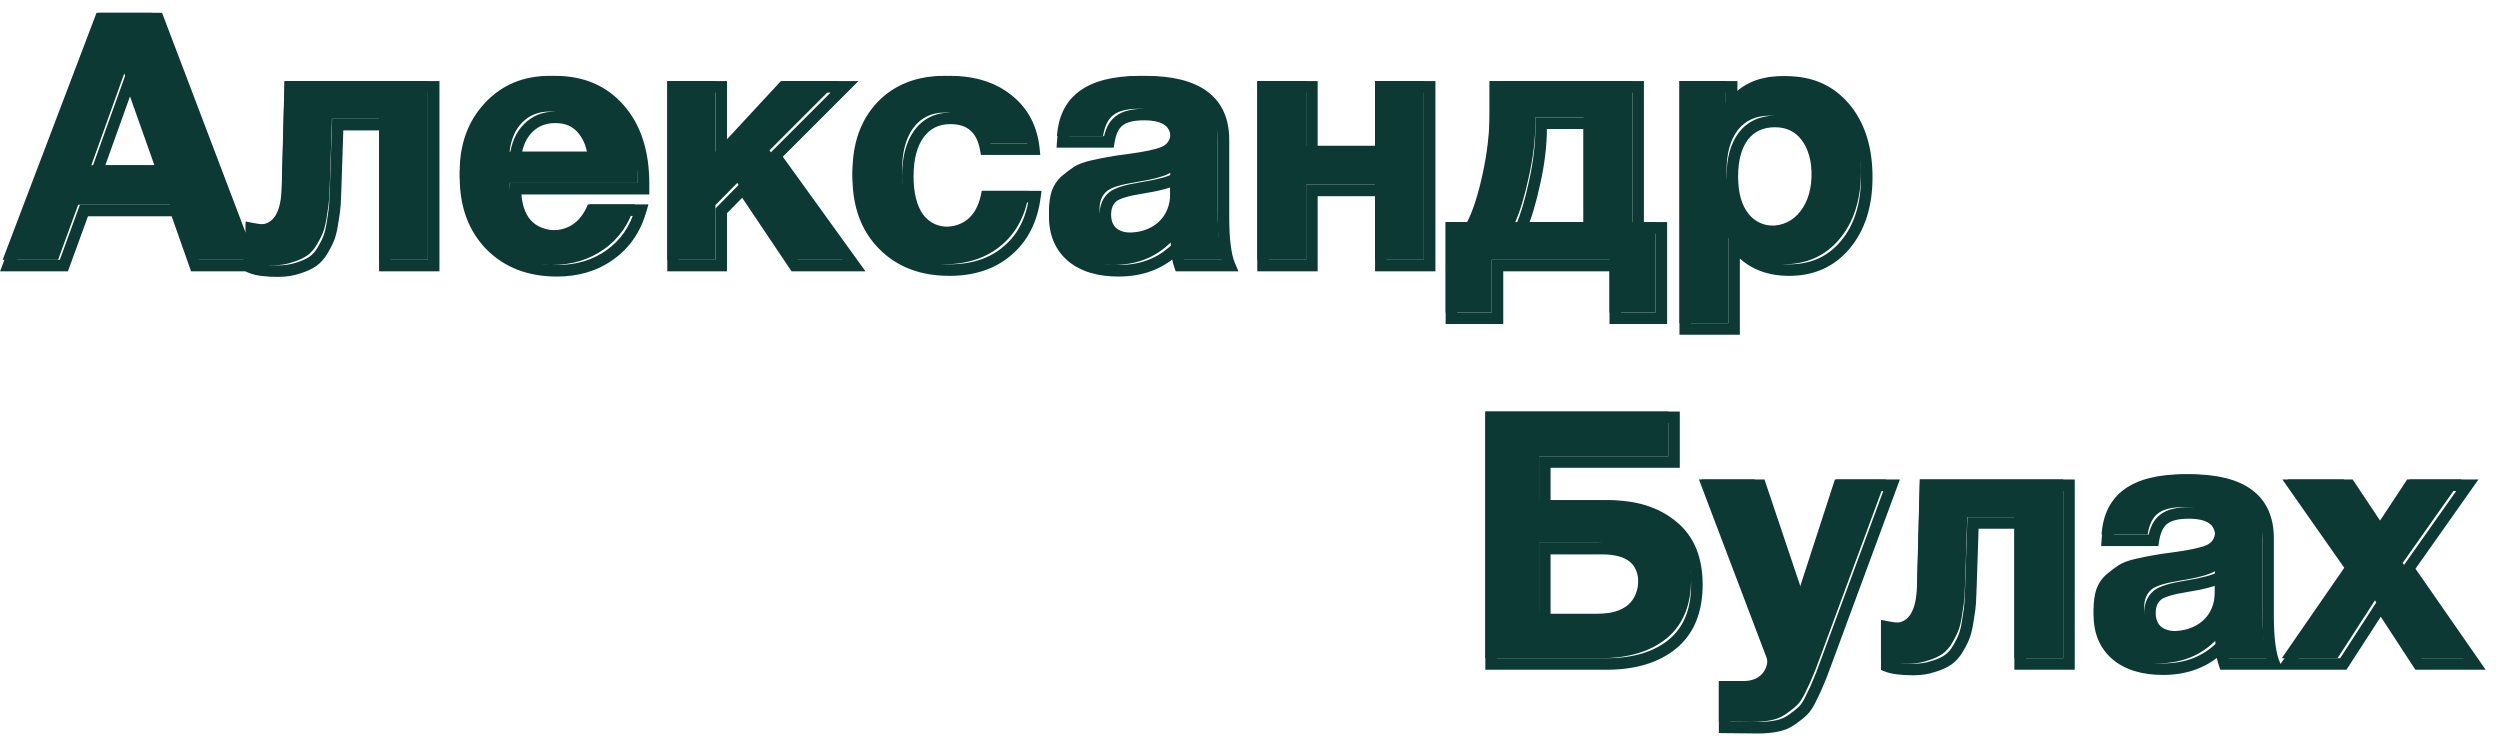 <svg width="433" height="128" viewBox="0 0 433 128" fill="none" xmlns="http://www.w3.org/2000/svg">
<path d="M26.38 2.22L42.64 45H32.8L29.44 35.46H13.54L10.06 45H0.46L16.72 2.22H26.38ZM27.16 28.62L21.52 12.72L15.82 28.62H27.16ZM74.114 45H65.654V20.58H57.494L57.134 31.5C57.094 32.7 57.054 33.66 57.014 34.38C56.974 35.06 56.854 35.98 56.654 37.14C56.494 38.3 56.294 39.24 56.054 39.96C55.814 40.64 55.434 41.42 54.914 42.3C54.434 43.14 53.854 43.8 53.174 44.28C52.534 44.72 51.694 45.1 50.654 45.42C49.614 45.78 48.454 45.96 47.174 45.96C45.094 45.96 43.554 45.76 42.554 45.36V38.58C43.554 38.78 44.354 38.88 44.954 38.88C47.394 38.88 48.674 36.74 48.794 32.46L49.274 14.04H74.114V45ZM109.981 35.4C109.021 38.72 107.241 41.3 104.641 43.14C102.081 44.98 99.021 45.9 95.461 45.9C90.701 45.9 86.861 44.42 83.941 41.46C81.061 38.5 79.621 34.58 79.621 29.7C79.621 24.9 81.081 20.94 84.001 17.82C86.921 14.7 90.641 13.14 95.161 13.14C99.841 13.14 103.561 14.74 106.321 17.94C109.081 21.1 110.461 25.4 110.461 30.84V31.68H88.261C88.301 34.36 88.941 36.4 90.181 37.8C91.461 39.2 93.241 39.9 95.521 39.9C98.521 39.9 100.621 38.4 101.821 35.4H109.981ZM101.821 26.28C101.621 24.24 100.961 22.58 99.841 21.3C98.721 19.98 97.161 19.32 95.161 19.32C93.281 19.32 91.721 19.94 90.481 21.18C89.241 22.42 88.501 24.12 88.261 26.28H101.821ZM146.954 45H136.634L127.694 31.68L123.914 35.52V45H115.574V14.04H123.914V26.28L135.254 14.04H145.274L133.274 26.04L146.954 45ZM178.252 33.06C177.732 37.06 176.152 40.18 173.512 42.42C170.912 44.66 167.552 45.78 163.432 45.78C158.672 45.78 154.852 44.32 151.972 41.4C149.092 38.48 147.652 34.6 147.652 29.76C147.652 24.76 149.092 20.74 151.972 17.7C154.892 14.66 158.752 13.14 163.552 13.14C167.672 13.14 171.032 14.2 173.632 16.32C176.232 18.4 177.712 21.24 178.072 24.84H169.732C169.092 21.28 167.052 19.5 163.612 19.5C161.292 19.5 159.472 20.4 158.152 22.2C156.872 23.96 156.232 26.42 156.232 29.58C156.232 32.66 156.852 35.06 158.092 36.78C159.372 38.46 161.152 39.3 163.432 39.3C167.152 39.3 169.352 37.22 170.032 33.06H178.252ZM211.985 45H203.345C203.065 44.2 202.865 43.2 202.745 42C200.145 44.6 196.805 45.9 192.725 45.9C189.285 45.9 186.585 45.08 184.625 43.44C182.665 41.76 181.685 39.46 181.685 36.54C181.685 35.22 181.845 34.06 182.165 33.06C182.525 32.06 183.085 31.22 183.845 30.54C184.645 29.86 185.385 29.3 186.065 28.86C186.785 28.42 187.765 28.06 189.005 27.78C190.245 27.5 191.245 27.3 192.005 27.18C192.765 27.02 193.825 26.86 195.185 26.7C198.185 26.3 200.185 25.88 201.185 25.44C202.225 25 202.745 24.18 202.745 22.98C202.745 20.22 200.885 18.84 197.165 18.84C195.205 18.84 193.765 19.2 192.845 19.92C191.925 20.6 191.325 21.82 191.045 23.58H183.065C183.545 16.62 188.325 13.14 197.405 13.14C206.405 13.14 210.905 16.5 210.905 23.22V36.6C210.905 40.52 211.265 43.32 211.985 45ZM202.685 29.94C201.685 30.54 199.685 31.08 196.685 31.56C194.165 31.96 192.525 32.46 191.765 33.06C190.885 33.78 190.445 34.82 190.445 36.18C190.445 37.46 190.845 38.48 191.645 39.24C192.485 39.96 193.645 40.32 195.125 40.32C197.405 40.32 199.225 39.72 200.585 38.52C201.985 37.28 202.685 35.58 202.685 33.42V29.94ZM246.618 45H238.158V31.98H226.218V45H217.758V14.04H226.218V25.26H238.158V14.04H246.618V45ZM286.745 54.12H278.765V45H258.365V54.12H250.385V38.46H254.105C255.105 36.54 256.005 33.74 256.805 30.06C257.605 26.38 258.005 22.84 258.005 19.44V14.04H282.725V38.46H286.745V54.12ZM274.265 38.46V20.34H265.925V21.12C265.925 24.12 265.545 27.3 264.785 30.66C264.065 33.98 263.285 36.58 262.445 38.46H274.265ZM298.921 14.04V17.88C301.161 14.76 304.361 13.2 308.521 13.2C312.681 13.2 316.021 14.7 318.541 17.7C321.061 20.7 322.321 24.7 322.321 29.7C322.321 34.54 321.081 38.44 318.601 41.4C316.161 44.32 312.921 45.78 308.881 45.78C304.721 45.78 301.541 44.24 299.341 41.16V55.98H290.881V14.04H298.921ZM306.421 20.04C304.101 20.04 302.281 20.88 300.961 22.56C299.681 24.24 299.041 26.58 299.041 29.58C299.041 32.58 299.701 34.92 301.021 36.6C302.341 38.28 304.161 39.12 306.481 39.12C308.761 39.12 310.541 38.28 311.821 36.6C313.141 34.92 313.801 32.62 313.801 29.7C313.801 26.7 313.141 24.34 311.821 22.62C310.501 20.9 308.701 20.04 306.421 20.04Z" fill="#0C3934"/>
<path d="M27.38 3.22L28.315 2.865L28.07 2.22H27.38V3.22ZM43.64 46V47H45.09L44.575 45.645L43.64 46ZM33.8 46L32.857 46.332L33.092 47H33.8V46ZM30.44 36.46L31.383 36.128L31.148 35.46H30.44V36.46ZM14.54 36.46V35.46H13.84L13.601 36.117L14.54 36.46ZM11.06 46V47H11.76L11.999 46.343L11.06 46ZM1.46 46L0.525 45.645L0.01 47H1.46V46ZM17.72 3.22V2.22H17.03L16.785 2.865L17.72 3.22ZM28.16 29.62V30.62H29.576L29.102 29.286L28.16 29.62ZM22.52 13.72L23.462 13.386L22.525 10.743L21.579 13.383L22.52 13.72ZM16.82 29.62L15.879 29.282L15.399 30.62H16.82V29.62ZM26.445 3.575L42.705 46.355L44.575 45.645L28.315 2.865L26.445 3.575ZM43.64 45H33.8V47H43.64V45ZM34.743 45.668L31.383 36.128L29.497 36.792L32.857 46.332L34.743 45.668ZM30.44 35.46H14.54V37.46H30.44V35.46ZM13.601 36.117L10.121 45.657L11.999 46.343L15.479 36.803L13.601 36.117ZM11.06 45H1.46V47H11.06V45ZM2.395 46.355L18.655 3.575L16.785 2.865L0.525 45.645L2.395 46.355ZM17.72 4.22H27.38V2.22H17.72V4.22ZM29.102 29.286L23.462 13.386L21.578 14.054L27.218 29.954L29.102 29.286ZM21.579 13.383L15.879 29.282L17.761 29.957L23.461 14.057L21.579 13.383ZM16.82 30.62H28.16V28.62H16.82V30.62ZM75.114 46V47H76.114V46H75.114ZM66.654 46H65.654V47H66.654V46ZM66.654 21.58H67.654V20.58H66.654V21.58ZM58.494 21.58V20.58H57.527L57.495 21.547L58.494 21.58ZM58.134 32.5L59.134 32.533L59.134 32.533L58.134 32.5ZM58.014 35.38L59.013 35.439L59.013 35.435L58.014 35.38ZM57.654 38.14L56.669 37.97L56.666 37.987L56.664 38.003L57.654 38.14ZM57.054 40.96L57.997 41.293L58 41.285L58.003 41.276L57.054 40.96ZM55.914 43.3L55.053 42.791L55.05 42.797L55.046 42.804L55.914 43.3ZM54.174 45.28L54.741 46.104L54.751 46.097L54.174 45.28ZM51.654 46.42L51.36 45.464L51.343 45.469L51.327 45.475L51.654 46.42ZM43.554 46.36H42.554V47.037L43.183 47.288L43.554 46.36ZM43.554 39.58L43.75 38.599L42.554 38.36V39.58H43.554ZM49.794 33.46L50.794 33.488L50.794 33.486L49.794 33.46ZM50.274 15.04V14.04H49.3L49.275 15.014L50.274 15.04ZM75.114 15.04H76.114V14.04H75.114V15.04ZM75.114 45H66.654V47H75.114V45ZM67.654 46V21.58H65.654V46H67.654ZM66.654 20.58H58.494V22.58H66.654V20.58ZM57.495 21.547L57.135 32.467L59.134 32.533L59.494 21.613L57.495 21.547ZM57.135 32.467C57.095 33.663 57.055 34.615 57.016 35.325L59.013 35.435C59.053 34.705 59.094 33.737 59.134 32.533L57.135 32.467ZM57.016 35.321C56.979 35.947 56.866 36.825 56.669 37.97L58.64 38.31C58.842 37.135 58.969 36.173 59.013 35.439L57.016 35.321ZM56.664 38.003C56.508 39.131 56.319 40.005 56.105 40.644L58.003 41.276C58.27 40.475 58.48 39.469 58.645 38.277L56.664 38.003ZM56.111 40.627C55.9 41.227 55.553 41.946 55.053 42.791L56.775 43.809C57.316 42.894 57.729 42.053 57.997 41.293L56.111 40.627ZM55.046 42.804C54.627 43.537 54.14 44.08 53.597 44.463L54.751 46.097C55.568 45.52 56.242 44.743 56.782 43.796L55.046 42.804ZM53.608 44.456C53.077 44.821 52.339 45.163 51.36 45.464L51.948 47.376C53.05 47.037 53.991 46.619 54.741 46.104L53.608 44.456ZM51.327 45.475C50.408 45.793 49.361 45.96 48.174 45.96V47.96C49.548 47.96 50.821 47.767 51.981 47.365L51.327 45.475ZM48.174 45.96C46.125 45.96 44.743 45.758 43.926 45.431L43.183 47.288C44.366 47.762 46.063 47.96 48.174 47.96V45.96ZM44.554 46.36V39.58H42.554V46.36H44.554ZM43.358 40.561C44.385 40.766 45.258 40.88 45.954 40.88V38.88C45.45 38.88 44.724 38.794 43.75 38.599L43.358 40.561ZM45.954 40.88C47.535 40.88 48.787 40.152 49.602 38.788C50.373 37.501 50.732 35.692 50.794 33.488L48.795 33.432C48.736 35.508 48.396 36.909 47.886 37.762C47.422 38.538 46.813 38.88 45.954 38.88V40.88ZM50.794 33.486L51.274 15.066L49.275 15.014L48.795 33.434L50.794 33.486ZM50.274 16.04H75.114V14.04H50.274V16.04ZM74.114 15.04V46H76.114V15.04H74.114ZM110.981 36.4L111.941 36.678L112.311 35.4H110.981V36.4ZM105.641 44.14L105.063 43.324L105.057 43.328L105.641 44.14ZM84.941 42.46L84.224 43.157L84.229 43.162L84.941 42.46ZM85.001 18.82L85.731 19.503L85.001 18.82ZM107.321 18.94L106.563 19.593L106.567 19.598L107.321 18.94ZM111.461 32.68V33.68H112.461V32.68H111.461ZM89.261 32.68V31.68H88.246L88.261 32.695L89.261 32.68ZM91.181 38.8L90.432 39.463L90.437 39.469L90.443 39.475L91.181 38.8ZM102.821 36.4V35.4H102.144L101.892 36.029L102.821 36.4ZM102.821 27.28V28.28H103.923L103.816 27.182L102.821 27.28ZM100.841 22.3L100.078 22.947L100.083 22.953L100.088 22.959L100.841 22.3ZM91.481 22.18L92.188 22.887H92.188L91.481 22.18ZM89.261 27.28L88.267 27.17L88.143 28.28H89.261V27.28ZM110.02 36.122C109.117 39.244 107.462 41.626 105.063 43.324L106.218 44.956C109.019 42.974 110.924 40.196 111.941 36.678L110.02 36.122ZM105.057 43.328C102.689 45.03 99.839 45.9 96.461 45.9V47.9C100.202 47.9 103.473 46.93 106.224 44.952L105.057 43.328ZM96.461 45.9C91.926 45.9 88.357 44.499 85.653 41.758L84.229 43.162C87.364 46.341 91.475 47.9 96.461 47.9V45.9ZM85.657 41.763C82.992 39.023 81.621 35.37 81.621 30.7H79.621C79.621 35.79 81.13 39.977 84.224 43.157L85.657 41.763ZM81.621 30.7C81.621 26.12 83.006 22.415 85.731 19.503L84.27 18.137C81.155 21.465 79.621 25.68 79.621 30.7H81.621ZM85.731 19.503C88.45 16.598 91.899 15.14 96.161 15.14V13.14C91.382 13.14 87.391 14.802 84.27 18.137L85.731 19.503ZM96.161 15.14C100.585 15.14 104.015 16.639 106.563 19.593L108.078 18.287C105.106 14.841 101.096 13.14 96.161 13.14V15.14ZM106.567 19.598C109.126 22.527 110.461 26.569 110.461 31.84H112.461C112.461 26.232 111.035 21.673 108.074 18.282L106.567 19.598ZM110.461 31.84V32.68H112.461V31.84H110.461ZM111.461 31.68H89.261V33.68H111.461V31.68ZM88.261 32.695C88.303 35.512 88.977 37.82 90.432 39.463L91.929 38.137C90.904 36.98 90.299 35.208 90.26 32.665L88.261 32.695ZM90.443 39.475C91.95 41.123 94.021 41.9 96.521 41.9V39.9C94.46 39.9 92.971 39.277 91.919 38.125L90.443 39.475ZM96.521 41.9C98.194 41.9 99.681 41.479 100.927 40.589C102.168 39.703 103.096 38.404 103.749 36.771L101.892 36.029C101.345 37.396 100.624 38.347 99.764 38.961C98.91 39.571 97.847 39.9 96.521 39.9V41.9ZM102.821 37.4H110.981V35.4H102.821V37.4ZM103.816 27.182C103.6 24.978 102.877 23.109 101.593 21.642L100.088 22.959C101.044 24.051 101.641 25.502 101.825 27.378L103.816 27.182ZM101.603 21.653C100.263 20.073 98.403 19.32 96.161 19.32V21.32C97.918 21.32 99.179 21.887 100.078 22.947L101.603 21.653ZM96.161 19.32C94.037 19.32 92.216 20.031 90.773 21.473L92.188 22.887C93.226 21.849 94.525 21.32 96.161 21.32V19.32ZM90.773 21.473C89.338 22.909 88.526 24.839 88.267 27.17L90.254 27.39C90.476 25.401 91.144 23.931 92.188 22.887L90.773 21.473ZM89.261 28.28H102.821V26.28H89.261V28.28ZM147.954 46V47H149.908L148.765 45.415L147.954 46ZM137.634 46L136.803 46.557L137.101 47H137.634V46ZM128.694 32.68L129.524 32.123L128.841 31.105L127.981 31.979L128.694 32.68ZM124.914 36.52L124.201 35.819L123.914 36.11V36.52H124.914ZM124.914 46V47H125.914V46H124.914ZM116.574 46H115.574V47H116.574V46ZM116.574 15.04V14.04H115.574V15.04H116.574ZM124.914 15.04H125.914V14.04H124.914V15.04ZM124.914 27.28H123.914V29.831L125.647 27.96L124.914 27.28ZM136.254 15.04V14.04H135.817L135.52 14.36L136.254 15.04ZM146.274 15.04L146.981 15.747L148.688 14.04H146.274V15.04ZM134.274 27.04L133.567 26.333L132.965 26.935L133.463 27.625L134.274 27.04ZM147.954 45H137.634V47H147.954V45ZM138.464 45.443L129.524 32.123L127.863 33.237L136.803 46.557L138.464 45.443ZM127.981 31.979L124.201 35.819L125.626 37.221L129.406 33.382L127.981 31.979ZM123.914 36.52V46H125.914V36.52H123.914ZM124.914 45H116.574V47H124.914V45ZM117.574 46V15.04H115.574V46H117.574ZM116.574 16.04H124.914V14.04H116.574V16.04ZM123.914 15.04V27.28H125.914V15.04H123.914ZM125.647 27.96L136.987 15.72L135.52 14.36L124.18 26.6L125.647 27.96ZM136.254 16.04H146.274V14.04H136.254V16.04ZM145.567 14.333L133.567 26.333L134.981 27.747L146.981 15.747L145.567 14.333ZM133.463 27.625L147.143 46.585L148.765 45.415L135.085 26.455L133.463 27.625ZM179.252 34.06L180.244 34.189L180.391 33.06H179.252V34.06ZM174.512 43.42L173.865 42.657L173.859 42.662L174.512 43.42ZM152.972 42.4L152.26 43.102L152.972 42.4ZM152.972 18.7L152.251 18.007L152.246 18.012L152.972 18.7ZM174.632 17.32L174 18.095L174.007 18.101L174.632 17.32ZM179.072 25.84V26.84H180.177L180.067 25.741L179.072 25.84ZM170.732 25.84L169.748 26.017L169.896 26.84H170.732V25.84ZM159.152 23.2L158.346 22.609L158.343 22.612L159.152 23.2ZM159.092 37.78L158.281 38.365L158.289 38.376L158.297 38.386L159.092 37.78ZM171.032 34.06V33.06H170.182L170.045 33.899L171.032 34.06ZM178.261 33.931C177.767 37.728 176.285 40.605 173.865 42.657L175.159 44.182C178.02 41.755 179.697 38.392 180.244 34.189L178.261 33.931ZM173.859 42.662C171.476 44.716 168.363 45.78 164.432 45.78V47.78C168.741 47.78 172.349 46.604 175.165 44.178L173.859 42.662ZM164.432 45.78C159.893 45.78 156.346 44.397 153.684 41.698L152.26 43.102C155.359 46.243 159.451 47.78 164.432 47.78V45.78ZM153.684 41.698C151.022 38.998 149.652 35.388 149.652 30.76H147.652C147.652 35.812 149.163 39.962 152.26 43.102L153.684 41.698ZM149.652 30.76C149.652 25.963 151.027 22.207 153.698 19.388L152.246 18.012C149.157 21.273 147.652 25.557 147.652 30.76H149.652ZM153.693 19.393C156.398 16.577 159.983 15.14 164.552 15.14V13.14C159.521 13.14 155.386 14.743 152.251 18.007L153.693 19.393ZM164.552 15.14C168.496 15.14 171.617 16.151 174 18.095L175.264 16.545C172.448 14.249 168.848 13.14 164.552 13.14V15.14ZM174.007 18.101C176.378 19.997 177.741 22.581 178.077 25.939L180.067 25.741C179.683 21.898 178.086 18.803 175.257 16.539L174.007 18.101ZM179.072 24.84H170.732V26.84H179.072V24.84ZM171.716 25.663C171.37 23.735 170.621 22.165 169.38 21.081C168.132 19.993 166.507 19.5 164.612 19.5V21.5C166.158 21.5 167.272 21.897 168.065 22.588C168.864 23.285 169.455 24.386 169.748 26.017L171.716 25.663ZM164.612 19.5C161.988 19.5 159.863 20.54 158.346 22.609L159.959 23.791C161.082 22.26 162.596 21.5 164.612 21.5V19.5ZM158.343 22.612C156.894 24.604 156.232 27.3 156.232 30.58H158.232C158.232 27.54 158.85 25.316 159.961 23.788L158.343 22.612ZM156.232 30.58C156.232 33.779 156.874 36.413 158.281 38.365L159.903 37.195C158.83 35.707 158.232 33.541 158.232 30.58H156.232ZM158.297 38.386C159.783 40.336 161.869 41.3 164.432 41.3V39.3C162.436 39.3 160.962 38.584 159.888 37.174L158.297 38.386ZM164.432 41.3C166.486 41.3 168.233 40.72 169.559 39.467C170.87 38.227 171.657 36.434 172.019 34.221L170.045 33.899C169.727 35.846 169.074 37.173 168.185 38.013C167.311 38.84 166.098 39.3 164.432 39.3V41.3ZM171.032 35.06H179.252V33.06H171.032V35.06ZM212.985 46V47H214.502L213.904 45.606L212.985 46ZM204.345 46L203.401 46.33L203.636 47H204.345V46ZM203.745 43L204.74 42.901L204.53 40.801L203.038 42.293L203.745 43ZM185.625 44.44L184.974 45.199L184.984 45.207L185.625 44.44ZM183.165 34.06L182.224 33.721L182.218 33.738L182.213 33.755L183.165 34.06ZM184.845 31.54L184.198 30.778L184.188 30.786L184.179 30.795L184.845 31.54ZM187.065 29.86L186.544 29.007L186.533 29.013L186.522 29.02L187.065 29.86ZM193.005 28.18L193.161 29.168L193.186 29.164L193.211 29.159L193.005 28.18ZM196.185 27.7L196.302 28.693L196.31 28.692L196.317 28.691L196.185 27.7ZM202.185 26.44L201.796 25.519L201.789 25.522L201.783 25.525L202.185 26.44ZM193.845 20.92L194.44 21.724L194.451 21.716L194.462 21.707L193.845 20.92ZM192.045 24.58V25.58H192.899L193.033 24.737L192.045 24.58ZM184.065 24.58L183.068 24.511L182.994 25.58H184.065V24.58ZM203.685 30.94H204.685V29.174L203.171 30.082L203.685 30.94ZM197.685 32.56L197.842 33.548L197.843 33.547L197.685 32.56ZM192.765 34.06L192.146 33.275L192.139 33.281L192.132 33.286L192.765 34.06ZM192.645 40.24L191.957 40.965L191.975 40.983L191.995 40.999L192.645 40.24ZM201.585 39.52L202.247 40.27L202.248 40.269L201.585 39.52ZM212.985 45H204.345V47H212.985V45ZM205.289 45.67C205.044 44.968 204.855 44.052 204.74 42.901L202.75 43.099C202.875 44.348 203.087 45.432 203.401 46.33L205.289 45.67ZM203.038 42.293C200.647 44.684 197.572 45.9 193.725 45.9V47.9C198.039 47.9 201.643 46.516 204.452 43.707L203.038 42.293ZM193.725 45.9C190.438 45.9 187.993 45.117 186.267 43.673L184.984 45.207C187.177 47.043 190.132 47.9 193.725 47.9V45.9ZM186.276 43.681C184.568 42.217 183.685 40.211 183.685 37.54H181.685C181.685 40.709 182.762 43.303 184.975 45.199L186.276 43.681ZM183.685 37.54C183.685 36.298 183.836 35.245 184.118 34.365L182.213 33.755C181.854 34.875 181.685 36.142 181.685 37.54H183.685ZM184.106 34.399C184.412 33.548 184.881 32.85 185.512 32.285L184.179 30.795C183.29 31.59 182.638 32.572 182.224 33.721L184.106 34.399ZM185.493 32.302C186.269 31.642 186.974 31.11 187.609 30.7L186.522 29.02C185.797 29.49 185.022 30.078 184.198 30.778L185.493 32.302ZM187.587 30.713C188.179 30.351 189.044 30.022 190.226 29.755L189.785 27.805C188.487 28.098 187.391 28.489 186.544 29.007L187.587 30.713ZM190.226 29.755C191.456 29.478 192.432 29.283 193.161 29.168L192.849 27.192C192.058 27.317 191.035 27.522 189.785 27.805L190.226 29.755ZM193.211 29.159C193.928 29.008 194.953 28.852 196.302 28.693L196.068 26.707C194.697 26.868 193.603 27.032 192.799 27.201L193.211 29.159ZM196.317 28.691C199.301 28.293 201.439 27.861 202.588 27.355L201.783 25.525C200.931 25.899 199.069 26.307 196.053 26.709L196.317 28.691ZM202.575 27.361C203.251 27.075 203.814 26.639 204.2 26.03C204.583 25.426 204.745 24.725 204.745 23.98H202.745C202.745 24.435 202.648 24.744 202.511 24.959C202.377 25.171 202.16 25.365 201.796 25.519L202.575 27.361ZM204.745 23.98C204.745 22.352 204.181 20.988 202.946 20.072C201.767 19.197 200.12 18.84 198.165 18.84V20.84C199.931 20.84 201.073 21.173 201.754 21.678C202.38 22.142 202.745 22.848 202.745 23.98H204.745ZM198.165 18.84C196.12 18.84 194.409 19.209 193.229 20.133L194.462 21.707C195.121 21.191 196.291 20.84 198.165 20.84V18.84ZM193.251 20.116C192.028 21.019 191.357 22.544 191.058 24.423L193.033 24.737C193.294 23.096 193.822 22.181 194.44 21.724L193.251 20.116ZM192.045 23.58H184.065V25.58H192.045V23.58ZM185.063 24.649C185.287 21.405 186.492 19.093 188.599 17.558C190.748 15.994 193.97 15.14 198.405 15.14V13.14C193.76 13.14 190.052 14.026 187.422 15.942C184.749 17.887 183.324 20.795 183.068 24.511L185.063 24.649ZM198.405 15.14C202.81 15.14 205.931 15.967 207.932 17.461C209.878 18.914 210.905 21.106 210.905 24.22H212.905C212.905 20.614 211.683 17.766 209.129 15.859C206.629 13.993 203.001 13.14 198.405 13.14V15.14ZM210.905 24.22V37.6H212.905V24.22H210.905ZM210.905 37.6C210.905 41.536 211.26 44.513 212.066 46.394L213.904 45.606C213.27 44.127 212.905 41.504 212.905 37.6H210.905ZM203.171 30.082C202.358 30.57 200.542 31.09 197.527 31.573L197.843 33.547C200.829 33.07 203.013 32.51 204.2 31.797L203.171 30.082ZM197.529 31.572C196.243 31.776 195.154 32.01 194.274 32.279C193.412 32.541 192.671 32.86 192.146 33.275L193.385 34.845C193.619 34.66 194.079 34.429 194.857 34.191C195.617 33.96 196.608 33.743 197.842 33.548L197.529 31.572ZM192.132 33.286C190.974 34.234 190.445 35.585 190.445 37.18H192.445C192.445 36.055 192.797 35.326 193.399 34.834L192.132 33.286ZM190.445 37.18C190.445 38.686 190.926 39.986 191.957 40.965L193.334 39.515C192.765 38.974 192.445 38.234 192.445 37.18H190.445ZM191.995 40.999C193.069 41.92 194.488 42.32 196.125 42.32V40.32C194.803 40.32 193.901 40 193.296 39.481L191.995 40.999ZM196.125 42.32C198.584 42.32 200.661 41.669 202.247 40.27L200.924 38.77C199.79 39.771 198.226 40.32 196.125 40.32V42.32ZM202.248 40.269C203.897 38.809 204.685 36.817 204.685 34.42H202.685C202.685 36.343 202.074 37.751 200.922 38.771L202.248 40.269ZM204.685 34.42V30.94H202.685V34.42H204.685ZM247.618 46V47H248.618V46H247.618ZM239.158 46H238.158V47H239.158V46ZM239.158 32.98H240.158V31.98H239.158V32.98ZM227.218 32.98V31.98H226.218V32.98H227.218ZM227.218 46V47H228.218V46H227.218ZM218.758 46H217.758V47H218.758V46ZM218.758 15.04V14.04H217.758V15.04H218.758ZM227.218 15.04H228.218V14.04H227.218V15.04ZM227.218 26.26H226.218V27.26H227.218V26.26ZM239.158 26.26V27.26H240.158V26.26H239.158ZM239.158 15.04V14.04H238.158V15.04H239.158ZM247.618 15.04H248.618V14.04H247.618V15.04ZM247.618 45H239.158V47H247.618V45ZM240.158 46V32.98H238.158V46H240.158ZM239.158 31.98H227.218V33.98H239.158V31.98ZM226.218 32.98V46H228.218V32.98H226.218ZM227.218 45H218.758V47H227.218V45ZM219.758 46V15.04H217.758V46H219.758ZM218.758 16.04H227.218V14.04H218.758V16.04ZM226.218 15.04V26.26H228.218V15.04H226.218ZM227.218 27.26H239.158V25.26H227.218V27.26ZM240.158 26.26V15.04H238.158V26.26H240.158ZM239.158 16.04H247.618V14.04H239.158V16.04ZM246.618 15.04V46H248.618V15.04H246.618ZM287.745 55.12V56.12H288.745V55.12H287.745ZM279.765 55.12H278.765V56.12H279.765V55.12ZM279.765 46H280.765V45H279.765V46ZM259.365 46V45H258.365V46H259.365ZM259.365 55.12V56.12H260.365V55.12H259.365ZM251.385 55.12H250.385V56.12H251.385V55.12ZM251.385 39.46V38.46H250.385V39.46H251.385ZM255.105 39.46V40.46H255.712L255.992 39.922L255.105 39.46ZM257.805 31.06L258.782 31.272L257.805 31.06ZM259.005 15.04V14.04H258.005V15.04H259.005ZM283.725 15.04H284.725V14.04H283.725V15.04ZM283.725 39.46H282.725V40.46H283.725V39.46ZM287.745 39.46H288.745V38.46H287.745V39.46ZM275.265 39.46V40.46H276.265V39.46H275.265ZM275.265 21.34H276.265V20.34H275.265V21.34ZM266.925 21.34V20.34H265.925V21.34H266.925ZM265.785 31.66L264.809 31.439L264.808 31.448L265.785 31.66ZM263.445 39.46L262.532 39.052L261.903 40.46H263.445V39.46ZM287.745 54.12H279.765V56.12H287.745V54.12ZM280.765 55.12V46H278.765V55.12H280.765ZM279.765 45H259.365V47H279.765V45ZM258.365 46V55.12H260.365V46H258.365ZM259.365 54.12H251.385V56.12H259.365V54.12ZM252.385 55.12V39.46H250.385V55.12H252.385ZM251.385 40.46H255.105V38.46H251.385V40.46ZM255.992 39.922C257.052 37.886 257.975 34.985 258.782 31.272L256.828 30.848C256.035 34.495 255.157 37.194 254.218 38.998L255.992 39.922ZM258.782 31.272C259.596 27.53 260.005 23.919 260.005 20.44H258.005C258.005 23.761 257.614 27.23 256.828 30.848L258.782 31.272ZM260.005 20.44V15.04H258.005V20.44H260.005ZM259.005 16.04H283.725V14.04H259.005V16.04ZM282.725 15.04V39.46H284.725V15.04H282.725ZM283.725 40.46H287.745V38.46H283.725V40.46ZM286.745 39.46V55.12H288.745V39.46H286.745ZM276.265 39.46V21.34H274.265V39.46H276.265ZM275.265 20.34H266.925V22.34H275.265V20.34ZM265.925 21.34V22.12H267.925V21.34H265.925ZM265.925 22.12C265.925 25.036 265.555 28.141 264.809 31.439L266.76 31.881C267.534 28.459 267.925 25.204 267.925 22.12H265.925ZM264.808 31.448C264.094 34.738 263.332 37.262 262.532 39.052L264.358 39.868C265.238 37.898 266.036 35.222 266.762 31.872L264.808 31.448ZM263.445 40.46H275.265V38.46H263.445V40.46ZM299.921 15.04H300.921V14.04H299.921V15.04ZM299.921 18.88H298.921V21.988L300.733 19.463L299.921 18.88ZM319.541 18.7L320.306 18.057L319.541 18.7ZM319.601 42.4L318.834 41.758L318.833 41.759L319.601 42.4ZM300.341 42.16L301.154 41.579L299.341 39.039V42.16H300.341ZM300.341 56.98V57.98H301.341V56.98H300.341ZM291.881 56.98H290.881V57.98H291.881V56.98ZM291.881 15.04V14.04H290.881V15.04H291.881ZM301.961 23.56L301.174 22.942L301.17 22.948L301.165 22.954L301.961 23.56ZM302.021 37.6L301.234 38.218L302.021 37.6ZM312.821 37.6L312.034 36.982L312.03 36.988L312.025 36.994L312.821 37.6ZM312.821 23.62L313.614 23.011L312.821 23.62ZM298.921 15.04V18.88H300.921V15.04H298.921ZM300.733 19.463C302.768 16.629 305.651 15.2 309.521 15.2V13.2C305.07 13.2 301.554 14.891 299.108 18.297L300.733 19.463ZM309.521 15.2C313.406 15.2 316.458 16.585 318.775 19.343L320.306 18.057C317.583 14.815 313.955 13.2 309.521 13.2V15.2ZM318.775 19.343C321.106 22.118 322.321 25.869 322.321 30.7H324.321C324.321 25.531 323.016 21.282 320.306 18.057L318.775 19.343ZM322.321 30.7C322.321 35.366 321.128 39.02 318.834 41.758L320.367 43.042C323.033 39.86 324.321 35.714 324.321 30.7H322.321ZM318.833 41.759C316.596 44.436 313.645 45.78 309.881 45.78V47.78C314.196 47.78 317.725 46.204 320.368 43.041L318.833 41.759ZM309.881 45.78C306.006 45.78 303.146 44.367 301.154 41.579L299.527 42.741C301.935 46.113 305.435 47.78 309.881 47.78V45.78ZM299.341 42.16V56.98H301.341V42.16H299.341ZM300.341 55.98H291.881V57.98H300.341V55.98ZM292.881 56.98V15.04H290.881V56.98H292.881ZM291.881 16.04H299.921V14.04H291.881V16.04ZM307.421 20.04C304.824 20.04 302.702 20.998 301.174 22.942L302.747 24.178C303.859 22.762 305.377 22.04 307.421 22.04V20.04ZM301.165 22.954C299.707 24.868 299.041 27.451 299.041 30.58H301.041C301.041 27.709 301.654 25.612 302.756 24.166L301.165 22.954ZM299.041 30.58C299.041 33.715 299.73 36.303 301.234 38.218L302.807 36.982C301.672 35.537 301.041 33.445 301.041 30.58H299.041ZM301.234 38.218C302.762 40.162 304.884 41.12 307.481 41.12V39.12C305.437 39.12 303.919 38.398 302.807 36.982L301.234 38.218ZM307.481 41.12C310.044 41.12 312.13 40.156 313.616 38.206L312.025 36.994C310.951 38.404 309.477 39.12 307.481 39.12V41.12ZM313.607 38.218C315.108 36.307 315.801 33.763 315.801 30.7H313.801C313.801 33.477 313.173 35.533 312.034 36.982L313.607 38.218ZM315.801 30.7C315.801 27.563 315.111 24.962 313.614 23.011L312.027 24.229C313.17 25.718 313.801 27.837 313.801 30.7H315.801ZM313.614 23.011C312.094 21.03 309.993 20.04 307.421 20.04V22.04C309.408 22.04 310.908 22.77 312.027 24.229L313.614 23.011Z" fill="#0C3934"/>
<path d="M266.56 86.64H277.72C282.24 86.64 285.9 87.8 288.7 90.12C291.5 92.4 292.9 95.78 292.9 100.26C292.9 104.82 291.48 108.26 288.64 110.58C285.84 112.86 282.04 114 277.24 114H257.26V71.28H288.94V79.02H266.56V86.64ZM283.78 100.14C283.78 96.06 281.34 94.02 276.46 94.02H266.56V106.32H276.52C281.36 106.32 283.78 104.26 283.78 100.14ZM326.626 83.04L315.226 113.88C314.666 115.44 314.246 116.52 313.966 117.12C313.726 117.76 313.326 118.64 312.766 119.76C312.246 120.88 311.746 121.66 311.266 122.1C310.826 122.54 310.206 123.04 309.406 123.6C308.646 124.16 307.766 124.54 306.766 124.74C305.806 124.94 304.686 125.04 303.406 125.04C302.366 125.04 300.466 125.02 297.706 124.98V117.96H301.846C303.246 117.96 304.306 117.6 305.026 116.88C305.786 116.16 306.166 115.14 306.166 113.82C306.166 113.5 306.086 113.1 305.926 112.62L294.706 83.04H303.886L310.966 104.1L317.806 83.04H326.626ZM357.345 114H348.885V89.58H340.725L340.365 100.5C340.325 101.7 340.285 102.66 340.245 103.38C340.205 104.06 340.085 104.98 339.885 106.14C339.725 107.3 339.525 108.24 339.285 108.96C339.045 109.64 338.665 110.42 338.145 111.3C337.665 112.14 337.085 112.8 336.405 113.28C335.765 113.72 334.925 114.1 333.885 114.42C332.845 114.78 331.685 114.96 330.405 114.96C328.325 114.96 326.785 114.76 325.785 114.36V107.58C326.785 107.78 327.585 107.88 328.185 107.88C330.625 107.88 331.905 105.74 332.025 101.46L332.505 83.04H357.345V114ZM392.911 114H384.271C383.991 113.2 383.791 112.2 383.671 111C381.071 113.6 377.731 114.9 373.651 114.9C370.211 114.9 367.511 114.08 365.551 112.44C363.591 110.76 362.611 108.46 362.611 105.54C362.611 104.22 362.771 103.06 363.091 102.06C363.451 101.06 364.011 100.22 364.771 99.54C365.571 98.86 366.311 98.3 366.991 97.86C367.711 97.42 368.691 97.06 369.931 96.78C371.171 96.5 372.171 96.3 372.931 96.18C373.691 96.02 374.751 95.86 376.111 95.7C379.111 95.3 381.111 94.88 382.111 94.44C383.151 94 383.671 93.18 383.671 91.98C383.671 89.22 381.811 87.84 378.091 87.84C376.131 87.84 374.691 88.2 373.771 88.92C372.851 89.6 372.251 90.82 371.971 92.58H363.991C364.471 85.62 369.251 82.14 378.331 82.14C387.331 82.14 391.831 85.5 391.831 92.22V105.6C391.831 109.52 392.191 112.32 392.911 114ZM383.611 98.94C382.611 99.54 380.611 100.08 377.611 100.56C375.091 100.96 373.451 101.46 372.691 102.06C371.811 102.78 371.371 103.82 371.371 105.18C371.371 106.46 371.771 107.48 372.571 108.24C373.411 108.96 374.571 109.32 376.051 109.32C378.331 109.32 380.151 108.72 381.511 107.52C382.911 106.28 383.611 104.58 383.611 102.42V98.94ZM426.344 83.04L416.144 97.5L427.604 114H417.884L411.344 103.98L404.864 114H395.204L406.484 97.68L396.224 83.04H405.944L411.464 91.32L416.924 83.04H426.344Z" fill="#0C3934"/>
<path d="M267.56 87.64H266.56V88.64H267.56V87.64ZM289.7 91.12L289.062 91.89L289.069 91.895L289.7 91.12ZM289.64 111.58L290.271 112.355L290.273 112.354L289.64 111.58ZM258.26 115H257.26V116H258.26V115ZM258.26 72.28V71.28H257.26V72.28H258.26ZM289.94 72.28H290.94V71.28H289.94V72.28ZM289.94 80.02V81.02H290.94V80.02H289.94ZM267.56 80.02V79.02H266.56V80.02H267.56ZM267.56 95.02V94.02H266.56V95.02H267.56ZM267.56 107.32H266.56V108.32H267.56V107.32ZM267.56 88.64H278.72V86.64H267.56V88.64ZM278.72 88.64C283.065 88.64 286.482 89.752 289.062 91.89L290.338 90.35C287.318 87.848 283.415 86.64 278.72 86.64V88.64ZM289.069 91.895C291.58 93.941 292.9 97.001 292.9 101.26H294.9C294.9 96.559 293.42 92.859 290.331 90.345L289.069 91.895ZM292.9 101.26C292.9 105.6 291.559 108.721 289.007 110.806L290.273 112.354C293.401 109.799 294.9 106.04 294.9 101.26H292.9ZM289.009 110.805C286.438 112.898 282.886 114 278.24 114V116C283.194 116 287.242 114.822 290.271 112.355L289.009 110.805ZM278.24 114H258.26V116H278.24V114ZM259.26 115V72.28H257.26V115H259.26ZM258.26 73.28H289.94V71.28H258.26V73.28ZM288.94 72.28V80.02H290.94V72.28H288.94ZM289.94 79.02H267.56V81.02H289.94V79.02ZM266.56 80.02V87.64H268.56V80.02H266.56ZM285.78 101.14C285.78 98.894 285.1 97.044 283.591 95.783C282.117 94.55 280.015 94.02 277.46 94.02V96.02C279.785 96.02 281.343 96.51 282.309 97.317C283.24 98.096 283.78 99.306 283.78 101.14H285.78ZM277.46 94.02H267.56V96.02H277.46V94.02ZM266.56 95.02V107.32H268.56V95.02H266.56ZM267.56 108.32H277.52V106.32H267.56V108.32ZM277.52 108.32C280.058 108.32 282.149 107.783 283.613 106.536C285.109 105.263 285.78 103.4 285.78 101.14H283.78C283.78 103 283.241 104.227 282.317 105.014C281.361 105.827 279.822 106.32 277.52 106.32V108.32ZM327.626 84.04L328.564 84.387L329.062 83.04H327.626V84.04ZM316.226 114.88L315.288 114.533L315.285 114.542L316.226 114.88ZM314.966 118.12L314.06 117.697L314.043 117.732L314.03 117.769L314.966 118.12ZM313.766 120.76L312.872 120.313L312.865 120.326L312.859 120.339L313.766 120.76ZM312.266 123.1L311.59 122.363L311.574 122.378L311.559 122.393L312.266 123.1ZM310.406 124.6L309.833 123.781L309.823 123.788L309.813 123.795L310.406 124.6ZM307.766 125.74L307.57 124.759L307.562 124.761L307.766 125.74ZM298.706 125.98H297.706V126.966L298.692 126.98L298.706 125.98ZM298.706 118.96V117.96H297.706V118.96H298.706ZM306.026 117.88L305.338 117.154L305.329 117.163L305.319 117.173L306.026 117.88ZM306.926 113.62L307.875 113.304L307.868 113.284L307.861 113.265L306.926 113.62ZM295.706 84.04V83.04H294.257L294.771 84.395L295.706 84.04ZM304.886 84.04L305.834 83.721L305.605 83.04H304.886V84.04ZM311.966 105.1L311.018 105.419L311.982 108.287L312.917 105.409L311.966 105.1ZM318.806 84.04V83.04H318.079L317.855 83.731L318.806 84.04ZM326.688 83.693L315.288 114.533L317.164 115.227L328.564 84.387L326.688 83.693ZM315.285 114.542C314.724 116.103 314.318 117.144 314.06 117.697L315.872 118.543C316.174 117.896 316.608 116.777 317.167 115.218L315.285 114.542ZM314.03 117.769C313.808 118.36 313.427 119.203 312.872 120.313L314.661 121.207C315.226 120.077 315.644 119.16 315.902 118.471L314.03 117.769ZM312.859 120.339C312.354 121.427 311.921 122.06 311.59 122.363L312.942 123.837C313.571 123.26 314.138 122.333 314.673 121.181L312.859 120.339ZM311.559 122.393C311.177 122.775 310.609 123.238 309.833 123.781L310.98 125.419C311.804 124.842 312.476 124.305 312.973 123.807L311.559 122.393ZM309.813 123.795C309.18 124.261 308.438 124.586 307.57 124.759L307.962 126.721C309.094 126.494 310.112 126.059 310.999 125.405L309.813 123.795ZM307.562 124.761C306.686 124.944 305.637 125.04 304.406 125.04V127.04C305.735 127.04 306.926 126.936 307.97 126.719L307.562 124.761ZM304.406 125.04C303.374 125.04 301.481 125.02 298.721 124.98L298.692 126.98C301.451 127.02 303.358 127.04 304.406 127.04V125.04ZM299.706 125.98V118.96H297.706V125.98H299.706ZM298.706 119.96H302.846V117.96H298.706V119.96ZM302.846 119.96C304.41 119.96 305.764 119.556 306.733 118.587L305.319 117.173C304.848 117.644 304.082 117.96 302.846 117.96V119.96ZM306.714 118.606C307.722 117.65 308.166 116.338 308.166 114.82H306.166C306.166 115.942 305.85 116.67 305.338 117.154L306.714 118.606ZM308.166 114.82C308.166 114.349 308.051 113.834 307.875 113.304L305.977 113.936C306.121 114.366 306.166 114.651 306.166 114.82H308.166ZM307.861 113.265L296.641 83.685L294.771 84.395L305.991 113.975L307.861 113.265ZM295.706 85.04H304.886V83.04H295.706V85.04ZM303.938 84.359L311.018 105.419L312.914 104.781L305.834 83.721L303.938 84.359ZM312.917 105.409L319.757 84.349L317.855 83.731L311.015 104.791L312.917 105.409ZM318.806 85.04H327.626V83.04H318.806V85.04ZM358.345 115V116H359.345V115H358.345ZM349.885 115H348.885V116H349.885V115ZM349.885 90.58H350.885V89.58H349.885V90.58ZM341.725 90.58V89.58H340.757L340.725 90.547L341.725 90.58ZM341.365 101.5L342.364 101.533L342.364 101.533L341.365 101.5ZM341.245 104.38L342.243 104.439L342.243 104.435L341.245 104.38ZM340.885 107.14L339.899 106.97L339.896 106.987L339.894 107.003L340.885 107.14ZM340.285 109.96L341.228 110.293L341.231 110.285L341.233 110.276L340.285 109.96ZM339.145 112.3L338.284 111.791L338.28 111.798L338.276 111.804L339.145 112.3ZM337.405 114.28L337.971 115.104L337.981 115.097L337.405 114.28ZM334.885 115.42L334.591 114.464L334.574 114.469L334.558 114.475L334.885 115.42ZM326.785 115.36H325.785V116.037L326.413 116.288L326.785 115.36ZM326.785 108.58L326.981 107.599L325.785 107.36V108.58H326.785ZM333.025 102.46L334.024 102.488L334.024 102.486L333.025 102.46ZM333.505 84.04V83.04H332.53L332.505 84.014L333.505 84.04ZM358.345 84.04H359.345V83.04H358.345V84.04ZM358.345 114H349.885V116H358.345V114ZM350.885 115V90.58H348.885V115H350.885ZM349.885 89.58H341.725V91.58H349.885V89.58ZM340.725 90.547L340.365 101.467L342.364 101.533L342.724 90.613L340.725 90.547ZM340.365 101.467C340.325 102.663 340.286 103.615 340.246 104.325L342.243 104.435C342.284 103.705 342.324 102.737 342.364 101.533L340.365 101.467ZM340.246 104.321C340.21 104.947 340.097 105.825 339.899 106.97L341.87 107.31C342.073 106.135 342.2 105.173 342.243 104.439L340.246 104.321ZM339.894 107.003C339.738 108.131 339.549 109.005 339.336 109.644L341.233 110.276C341.5 109.475 341.711 108.469 341.875 107.277L339.894 107.003ZM339.342 109.627C339.13 110.227 338.783 110.946 338.284 111.791L340.006 112.809C340.546 111.894 340.959 111.053 341.228 110.293L339.342 109.627ZM338.276 111.804C337.857 112.537 337.371 113.08 336.828 113.463L337.981 115.097C338.799 114.52 339.472 113.743 340.013 112.796L338.276 111.804ZM336.838 113.456C336.308 113.821 335.569 114.163 334.591 114.464L335.179 116.376C336.28 116.037 337.222 115.619 337.971 115.104L336.838 113.456ZM334.558 114.475C333.638 114.793 332.591 114.96 331.405 114.96V116.96C332.778 116.96 334.051 116.767 335.212 116.365L334.558 114.475ZM331.405 114.96C329.356 114.96 327.973 114.758 327.156 114.432L326.413 116.288C327.596 116.762 329.294 116.96 331.405 116.96V114.96ZM327.785 115.36V108.58H325.785V115.36H327.785ZM326.589 109.561C327.615 109.766 328.489 109.88 329.185 109.88V107.88C328.68 107.88 327.954 107.794 326.981 107.599L326.589 109.561ZM329.185 109.88C330.766 109.88 332.017 109.152 332.833 107.788C333.603 106.501 333.963 104.692 334.024 102.488L332.025 102.432C331.967 104.508 331.626 105.909 331.116 106.762C330.652 107.538 330.044 107.88 329.185 107.88V109.88ZM334.024 102.486L334.504 84.066L332.505 84.014L332.025 102.434L334.024 102.486ZM333.505 85.04H358.345V83.04H333.505V85.04ZM357.345 84.04V115H359.345V84.04H357.345ZM393.911 115V116H395.428L394.83 114.606L393.911 115ZM385.271 115L384.327 115.33L384.562 116H385.271V115ZM384.671 112L385.666 111.9L385.456 109.801L383.964 111.293L384.671 112ZM366.551 113.44L365.9 114.199L365.909 114.207L366.551 113.44ZM364.091 103.06L363.15 102.721L363.144 102.738L363.139 102.755L364.091 103.06ZM365.771 100.54L365.123 99.778L365.114 99.786L365.104 99.795L365.771 100.54ZM367.991 98.86L367.47 98.007L367.459 98.013L367.448 98.02L367.991 98.86ZM373.931 97.18L374.087 98.168L374.112 98.164L374.137 98.159L373.931 97.18ZM377.111 96.7L377.228 97.693L377.236 97.692L377.243 97.691L377.111 96.7ZM383.111 95.44L382.721 94.519L382.715 94.522L382.708 94.525L383.111 95.44ZM374.771 89.92L375.365 90.724L375.377 90.716L375.387 90.707L374.771 89.92ZM372.971 93.58V94.58H373.825L373.959 93.737L372.971 93.58ZM364.991 93.58L363.993 93.511L363.92 94.58H364.991V93.58ZM384.611 99.94H385.611V98.174L384.097 99.082L384.611 99.94ZM378.611 101.56L378.768 102.548L378.769 102.547L378.611 101.56ZM373.691 103.06L373.071 102.275L373.065 102.281L373.058 102.286L373.691 103.06ZM373.571 109.24L372.882 109.965L372.901 109.983L372.92 109.999L373.571 109.24ZM382.511 108.52L383.173 109.27L383.174 109.269L382.511 108.52ZM393.911 114H385.271V116H393.911V114ZM386.215 114.67C385.969 113.968 385.781 113.052 385.666 111.9L383.676 112.1C383.801 113.348 384.013 114.432 384.327 115.33L386.215 114.67ZM383.964 111.293C381.573 113.684 378.498 114.9 374.651 114.9V116.9C378.964 116.9 382.569 115.516 385.378 112.707L383.964 111.293ZM374.651 114.9C371.364 114.9 368.919 114.117 367.193 112.673L365.909 114.207C368.103 116.043 371.058 116.9 374.651 116.9V114.9ZM367.202 112.681C365.494 111.217 364.611 109.211 364.611 106.54H362.611C362.611 109.709 363.688 112.303 365.9 114.199L367.202 112.681ZM364.611 106.54C364.611 105.298 364.762 104.245 365.044 103.365L363.139 102.755C362.78 103.875 362.611 105.142 362.611 106.54H364.611ZM365.032 103.399C365.338 102.548 365.807 101.85 366.438 101.285L365.104 99.795C364.215 100.59 363.564 101.572 363.15 102.721L365.032 103.399ZM366.419 101.302C367.195 100.642 367.9 100.11 368.534 99.7L367.448 98.02C366.723 98.49 365.947 99.078 365.123 99.778L366.419 101.302ZM368.513 99.713C369.105 99.351 369.969 99.022 371.151 98.755L370.711 96.805C369.413 97.098 368.317 97.489 367.47 98.007L368.513 99.713ZM371.151 98.755C372.382 98.478 373.358 98.283 374.087 98.168L373.775 96.192C372.984 96.317 371.96 96.522 370.711 96.805L371.151 98.755ZM374.137 98.159C374.854 98.008 375.879 97.852 377.228 97.693L376.994 95.707C375.623 95.868 374.529 96.032 373.725 96.201L374.137 98.159ZM377.243 97.691C380.227 97.293 382.365 96.861 383.514 96.355L382.708 94.525C381.857 94.899 379.995 95.307 376.979 95.709L377.243 97.691ZM383.501 96.361C384.177 96.075 384.74 95.639 385.126 95.031C385.509 94.426 385.671 93.725 385.671 92.98H383.671C383.671 93.435 383.573 93.744 383.437 93.96C383.302 94.171 383.086 94.365 382.721 94.519L383.501 96.361ZM385.671 92.98C385.671 91.352 385.107 89.988 383.872 89.072C382.693 88.197 381.046 87.84 379.091 87.84V89.84C380.857 89.84 381.999 90.173 382.68 90.678C383.306 91.142 383.671 91.848 383.671 92.98H385.671ZM379.091 87.84C377.046 87.84 375.335 88.209 374.155 89.132L375.387 90.707C376.047 90.191 377.216 89.84 379.091 89.84V87.84ZM374.177 89.116C372.954 90.019 372.282 91.544 371.984 93.423L373.959 93.737C374.22 92.096 374.748 91.181 375.365 90.724L374.177 89.116ZM372.971 92.58H364.991V94.58H372.971V92.58ZM365.989 93.649C366.212 90.405 367.417 88.093 369.525 86.558C371.674 84.994 374.896 84.14 379.331 84.14V82.14C374.686 82.14 370.978 83.026 368.348 84.942C365.675 86.888 364.25 89.795 363.993 93.511L365.989 93.649ZM379.331 84.14C383.736 84.14 386.857 84.967 388.858 86.461C390.804 87.914 391.831 90.106 391.831 93.22H393.831C393.831 89.614 392.608 86.766 390.054 84.859C387.555 82.993 383.927 82.14 379.331 82.14V84.14ZM391.831 93.22V106.6H393.831V93.22H391.831ZM391.831 106.6C391.831 110.536 392.186 113.513 392.992 115.394L394.83 114.606C394.196 113.127 393.831 110.504 393.831 106.6H391.831ZM384.097 99.082C383.284 99.57 381.468 100.09 378.453 100.573L378.769 102.547C381.755 102.07 383.938 101.51 385.126 100.797L384.097 99.082ZM378.454 100.572C377.168 100.776 376.079 101.01 375.199 101.278C374.338 101.541 373.597 101.86 373.071 102.275L374.311 103.845C374.545 103.66 375.004 103.429 375.783 103.192C376.543 102.96 377.534 102.744 378.768 102.548L378.454 100.572ZM373.058 102.286C371.9 103.234 371.371 104.585 371.371 106.18H373.371C373.371 105.055 373.723 104.326 374.324 103.834L373.058 102.286ZM371.371 106.18C371.371 107.686 371.851 108.986 372.882 109.965L374.26 108.515C373.691 107.974 373.371 107.234 373.371 106.18H371.371ZM372.92 109.999C373.995 110.92 375.414 111.32 377.051 111.32V109.32C375.728 109.32 374.827 109 374.222 108.481L372.92 109.999ZM377.051 111.32C379.51 111.32 381.587 110.669 383.173 109.27L381.849 107.77C380.716 108.771 379.152 109.32 377.051 109.32V111.32ZM383.174 109.269C384.823 107.809 385.611 105.817 385.611 103.42H383.611C383.611 105.343 383 106.751 381.848 107.771L383.174 109.269ZM385.611 103.42V99.94H383.611V103.42H385.611ZM427.344 84.04L428.161 84.616L429.273 83.04H427.344V84.04ZM417.144 98.5L416.327 97.924L415.924 98.496L416.323 99.07L417.144 98.5ZM428.604 115V116H430.516L429.426 114.43L428.604 115ZM418.884 115L418.047 115.547L418.343 116H418.884V115ZM412.344 104.98L413.182 104.433L412.34 103.145L411.505 104.437L412.344 104.98ZM405.864 115V116H406.408L406.704 115.543L405.864 115ZM396.204 115L395.382 114.431L394.297 116H396.204V115ZM407.484 98.68L408.307 99.249L408.703 98.676L408.303 98.106L407.484 98.68ZM397.224 84.04V83.04H395.302L396.405 84.614L397.224 84.04ZM406.944 84.04L407.776 83.485L407.479 83.04H406.944V84.04ZM412.464 92.32L411.632 92.875L412.469 94.13L413.299 92.871L412.464 92.32ZM417.924 84.04V83.04H417.386L417.089 83.49L417.924 84.04ZM426.527 83.464L416.327 97.924L417.961 99.076L428.161 84.616L426.527 83.464ZM416.323 99.07L427.783 115.57L429.426 114.43L417.966 97.93L416.323 99.07ZM428.604 114H418.884V116H428.604V114ZM419.722 114.453L413.182 104.433L411.507 105.527L418.047 115.547L419.722 114.453ZM411.505 104.437L405.025 114.457L406.704 115.543L413.184 105.523L411.505 104.437ZM405.864 114H396.204V116H405.864V114ZM397.027 115.569L408.307 99.249L406.662 98.111L395.382 114.431L397.027 115.569ZM408.303 98.106L398.043 83.466L396.405 84.614L406.665 99.254L408.303 98.106ZM397.224 85.04H406.944V83.04H397.224V85.04ZM406.112 84.595L411.632 92.875L413.296 91.765L407.776 83.485L406.112 84.595ZM413.299 92.871L418.759 84.591L417.089 83.49L411.629 91.769L413.299 92.871ZM417.924 85.04H427.344V83.04H417.924V85.04Z" fill="#0C3934"/>
</svg>
